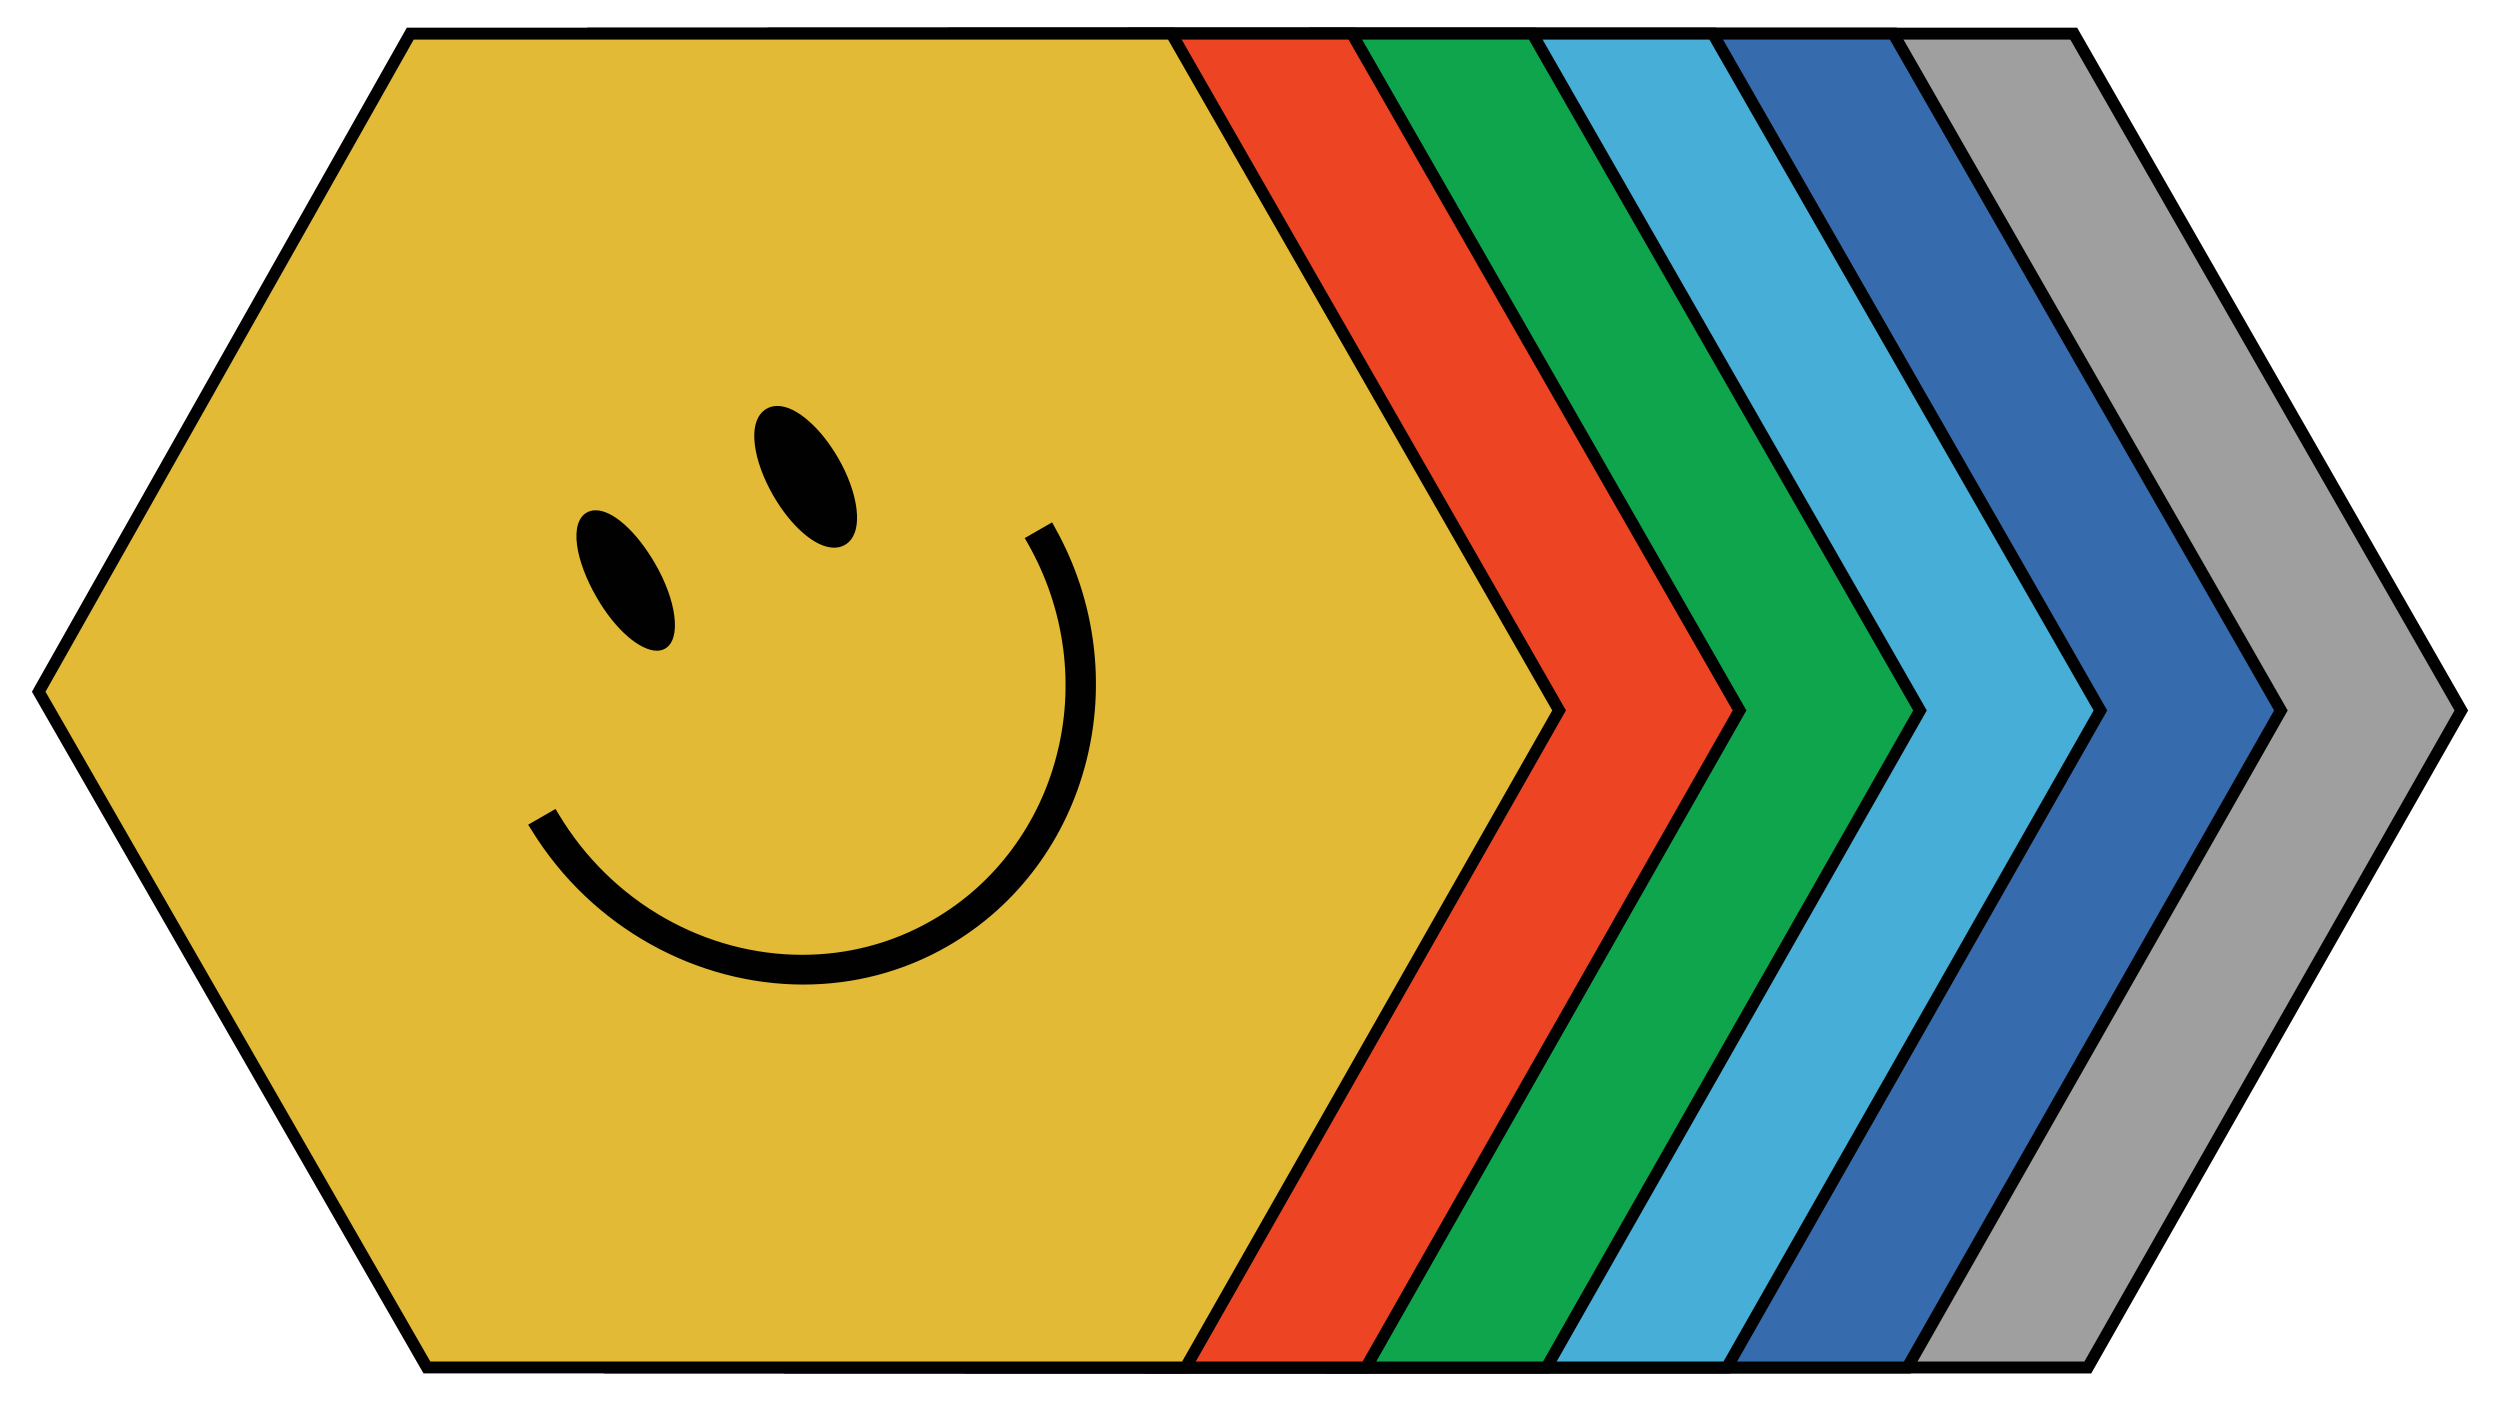 <?xml version="1.0" encoding="utf-8"?>
<!-- Generator: Adobe Illustrator 25.2.1, SVG Export Plug-In . SVG Version: 6.00 Build 0)  -->
<svg version="1.1" id="art" xmlns="http://www.w3.org/2000/svg" xmlns:xlink="http://www.w3.org/1999/xlink" x="0px" y="0px"
	 viewBox="0 0 3790.5 2124.4" style="enable-background:new 0 0 3790.5 2124.4;" xml:space="preserve">
<style type="text/css">
	.st0{fill:#9F9F9F;}
	.st1{fill:#010101;}
	.st2{fill:#366CAE;}
	.st3{fill:#46AED7;}
	.st4{fill:#0EA54C;}
	.st5{fill:#ED4424;}
	.st6{fill:#E2BA35;}
</style>
<g>
	<polygon class="st0" points="2015.2,2073.4 1426.7,1048.8 1990,51 3144.2,51 3731.8,1077.2 3165.5,2073.4 	"/>
	<path class="st1" d="M3139,60l582.5,1017.2l-561.2,987.2H2020.5L1437,1048.8L1995.3,60H3139 M3149.4,42H3139H1995.3h-10.5l-5.2,9.2
		l-558.3,988.8l-5,8.9l5.1,8.9l583.4,1015.6l5.2,9h10.4h1139.8h10.5l5.2-9.1l561.2-987.2l5.1-8.9l-5.1-8.9L3154.6,51.1L3149.4,42
		L3149.4,42z"/>
</g>
<g>
	<polygon class="st2" points="1741.6,2073.4 1153.1,1048.8 1716.4,51 2870.6,51 3458.2,1077.2 2891.9,2073.4 	"/>
	<path class="st1" d="M2865.4,60l582.5,1017.2l-561.2,987.2H1746.9l-583.4-1015.6L1721.7,60H2865.4 M2875.8,42h-10.4H1721.7h-10.5
		l-5.2,9.2l-558.3,988.8l-5,8.9l5.1,8.9l583.4,1015.6l5.2,9h10.4h1139.8h10.5l5.2-9.1l561.2-987.2l5.1-8.9l-5.1-8.9L2881,51.1
		L2875.8,42L2875.8,42z"/>
</g>
<g>
	<polygon class="st3" points="1468.1,2073.4 879.5,1048.8 1442.8,51 2597,51 3184.6,1077.2 2618.3,2073.4 	"/>
	<path class="st1" d="M2591.8,60l582.5,1017.2l-561.2,987.2H1473.3L889.8,1048.8L1448.1,60H2591.8 M2602.2,42h-10.4H1448.1h-10.5
		l-5.2,9.2l-558.3,988.8l-5,8.9l5.1,8.9l583.4,1015.6l5.2,9h10.4h1139.8h10.5l5.2-9.1l561.2-987.2l5.1-8.9l-5.1-8.9L2607.4,51.1
		L2602.2,42L2602.2,42z"/>
</g>
<g>
	<polygon class="st4" points="1194.5,2073.4 605.9,1048.8 1169.2,51 2323.4,51 2911,1077.2 2344.7,2073.4 	"/>
	<path class="st1" d="M2318.2,60l582.5,1017.2l-561.2,987.2H1199.7L616.2,1048.8L1174.5,60H2318.2 M2328.6,42h-10.4H1174.5H1164
		l-5.2,9.2l-558.3,988.8l-5,8.9l5.1,8.9l583.4,1015.6l5.2,9h10.4h1139.8h10.5l5.2-9.1l561.2-987.2l5.1-8.9l-5.1-8.9L2333.8,51.1
		L2328.6,42L2328.6,42z"/>
</g>
<g>
	<polygon class="st5" points="920.9,2073.4 332.3,1048.8 895.6,51 2049.8,51 2637.4,1077.2 2071.1,2073.4 	"/>
	<path class="st1" d="M2044.6,60l582.5,1017.2l-561.2,987.2H926.1L342.6,1048.8L900.9,60H2044.6 M2055,42h-10.4H900.9h-10.5
		l-5.2,9.2L327,1039.9l-5,8.9l5.1,8.9l583.4,1015.6l5.2,9h10.4h1139.8h10.5l5.2-9.1l561.2-987.2l5.1-8.9l-5.1-8.9L2060.2,51.1
		L2055,42L2055,42z"/>
</g>
<g>
	<polygon class="st6" points="647.3,2073.4 58.7,1048.8 622.1,51 1776.2,51 2363.8,1077.2 1797.5,2073.4 	"/>
	<path class="st1" d="M1771,60l582.5,1017.2l-561.2,987.2H652.5L69,1048.8L627.3,60H1771 M1781.4,42H1771H627.3h-10.5l-5.2,9.2
		L53.4,1039.9l-5,8.9l5.1,8.9l583.4,1015.6l5.2,9h10.4h1139.8h10.5l5.2-9.1l561.2-987.2l5.1-8.9l-5.1-8.9L1786.6,51.1L1781.4,42
		L1781.4,42z"/>
</g>
<g>
	<path class="st1" d="M1264.6,825.4c-26.2,0-61.6-30.7-88-76.5c-15-25.9-24.7-52.8-27.4-75.6c-2.9-24.4,2.6-41.9,15.4-49.3
		c4.2-2.4,8.9-3.6,14.1-3.6c26.2,0,61.6,30.8,88,76.5c14.6,25.3,24.2,51.9,27.1,75c3.1,24.8-2.2,42.5-15,49.9
		C1274.6,824.2,1269.8,825.4,1264.6,825.4z"/>
	<path class="st1" d="M1178.7,625.2c23.8,0,58.2,29.8,83.8,74.1c29.2,50.6,36.7,105,13.9,118.2c-3.5,2-7.5,3-11.7,3
		c-23.9,0-58.2-29.8-83.8-74.1c-30.2-52.2-36.7-105-13.8-118.3C1170.5,626.2,1174.4,625.2,1178.7,625.2 M1178.7,615.5v9.7V615.5
		c-6.1,0-11.6,1.4-16.5,4.3c-14.6,8.4-21,27.7-17.8,54.1c2.8,23.5,12.8,51,28,77.5c13,22.5,28.4,41.9,44.5,56.1
		c17,15,33.5,22.9,47.7,22.9c6.1,0,11.7-1.4,16.6-4.3c14.5-8.4,20.7-27.8,17.4-54.7c-2.9-23.7-12.8-51-27.7-76.8
		c-13-22.5-28.4-41.9-44.6-56.1C1209.3,623.4,1192.8,615.5,1178.7,615.5L1178.7,615.5z"/>
</g>
<g>
	<path class="st1" d="M995.9,981.7c-20.1,0-56-24.5-87-78.3c-15.7-27.1-26-54.5-29.1-77c-3.1-22.7,1.2-38.7,12.1-45
		c3.2-1.9,7-2.8,11.2-2.8c24.4,0,59,31.5,86.1,78.5c15.4,26.7,25.5,54.2,28.5,77.4c2.8,22.5-1.4,38.8-11.6,44.7
		C1003.2,980.8,999.8,981.7,995.9,981.7z"/>
	<path class="st1" d="M903.1,783.4c20.2,0,53.5,26.9,81.9,76.1c33,57.1,35.1,106,18.7,115.5c-2.2,1.2-4.8,1.9-7.7,1.9
		c-19.4,0-54.2-26.3-82.8-75.8c-33-57.1-36.7-105-18.8-115.4C896.9,784.1,899.8,783.4,903.1,783.4 M903.1,773.7L903.1,773.7
		L903.1,773.7c-5,0-9.6,1.2-13.6,3.5c-12.8,7.4-17.9,25.1-14.5,49.9c3.2,23.2,13.7,51.1,29.7,78.8c13.8,23.9,30,44.3,46.9,59
		c16.1,14,31.9,21.7,44.3,21.7c4.7,0,9-1.1,12.6-3.2c12.1-7,17.1-24.6,13.9-49.5c-3-23.8-13.3-52-29.1-79.3
		c-13.9-24-29.8-44.4-46-58.9C931.3,781.3,915.9,773.7,903.1,773.7L903.1,773.7z"/>
</g>
<g>
	<path class="st1" d="M1218,1488.1c-79,0-158.2-20.9-229-60.3c-72.8-40.6-134.6-99.8-178.7-171.2l-2.6-4.3l33-19l2.5,4.1
		c39.7,66.4,96,121.4,162.6,159.2c64.9,36.8,137.7,56.2,210.6,56.2c70.4,0,139.6-18.5,200.1-53.4c48.1-27.8,89.3-64.5,122.3-109.2
		c31.9-43.2,55-91.9,68.5-144.9c13.5-53,16.8-107.6,9.7-162.2c-7.3-56.6-25.5-110.8-54.1-161.2l-2.4-4.2l33-19l2.4,4.3
		c30.4,54.5,49.7,113.3,57.4,174.7c7.4,59.4,3.7,118.7-11,176.2c-14.7,57.7-39.8,110.7-74.5,157.7c-36,48.7-80.8,88.7-133.2,119
		C1369.3,1468.2,1294.5,1488.1,1218,1488.1C1218.1,1488.1,1218.1,1488.1,1218,1488.1z"/>
	<path class="st1" d="M1591.5,805.4c123,220.7,52.7,498.5-159.5,621c-66.8,38.5-140.4,56.8-213.9,56.8
		c-156.7,0-313.3-82.9-403.6-229.2l24.5-14.1c83.1,138.8,229.5,217.7,377.3,217.7c69.3,0,139-17.4,202.5-54.1
		c199.2-115,266.2-375.7,148.2-584L1591.5,805.4 M1595.2,792l-8.6,4.9l-24.5,14.1l-8.4,4.8l4.8,8.4c28.2,49.8,46.2,103.4,53.5,159.4
		c7,54,3.8,108-9.6,160.4c-13.3,52.3-36.1,100.5-67.7,143.2c-32.6,44.1-73.3,80.4-120.8,107.8c-30.4,17.6-62.9,31-96.7,39.8
		c-32.7,8.6-66.7,12.9-101,12.9c-72,0-144-19.2-208.2-55.6c-65.9-37.3-121.5-91.8-160.8-157.4l-4.9-8.2l-8.3,4.8l-24.5,14.1l-8.7,5
		l5.3,8.5c22.6,36.6,49.7,70.1,80.7,99.5c30.1,28.6,63.6,53.2,99.8,73.4c71.6,39.9,151.6,61,231.4,61c38,0,75.7-4.8,112-14.3
		c37.4-9.8,73.3-24.5,106.8-43.8c53-30.6,98.3-71.1,134.7-120.3c35.1-47.5,60.4-101.1,75.3-159.4c14.9-58.2,18.6-118.1,11.1-178
		c-7.8-62-27.3-121.4-58-176.4L1595.2,792L1595.2,792z"/>
</g>
</svg>
